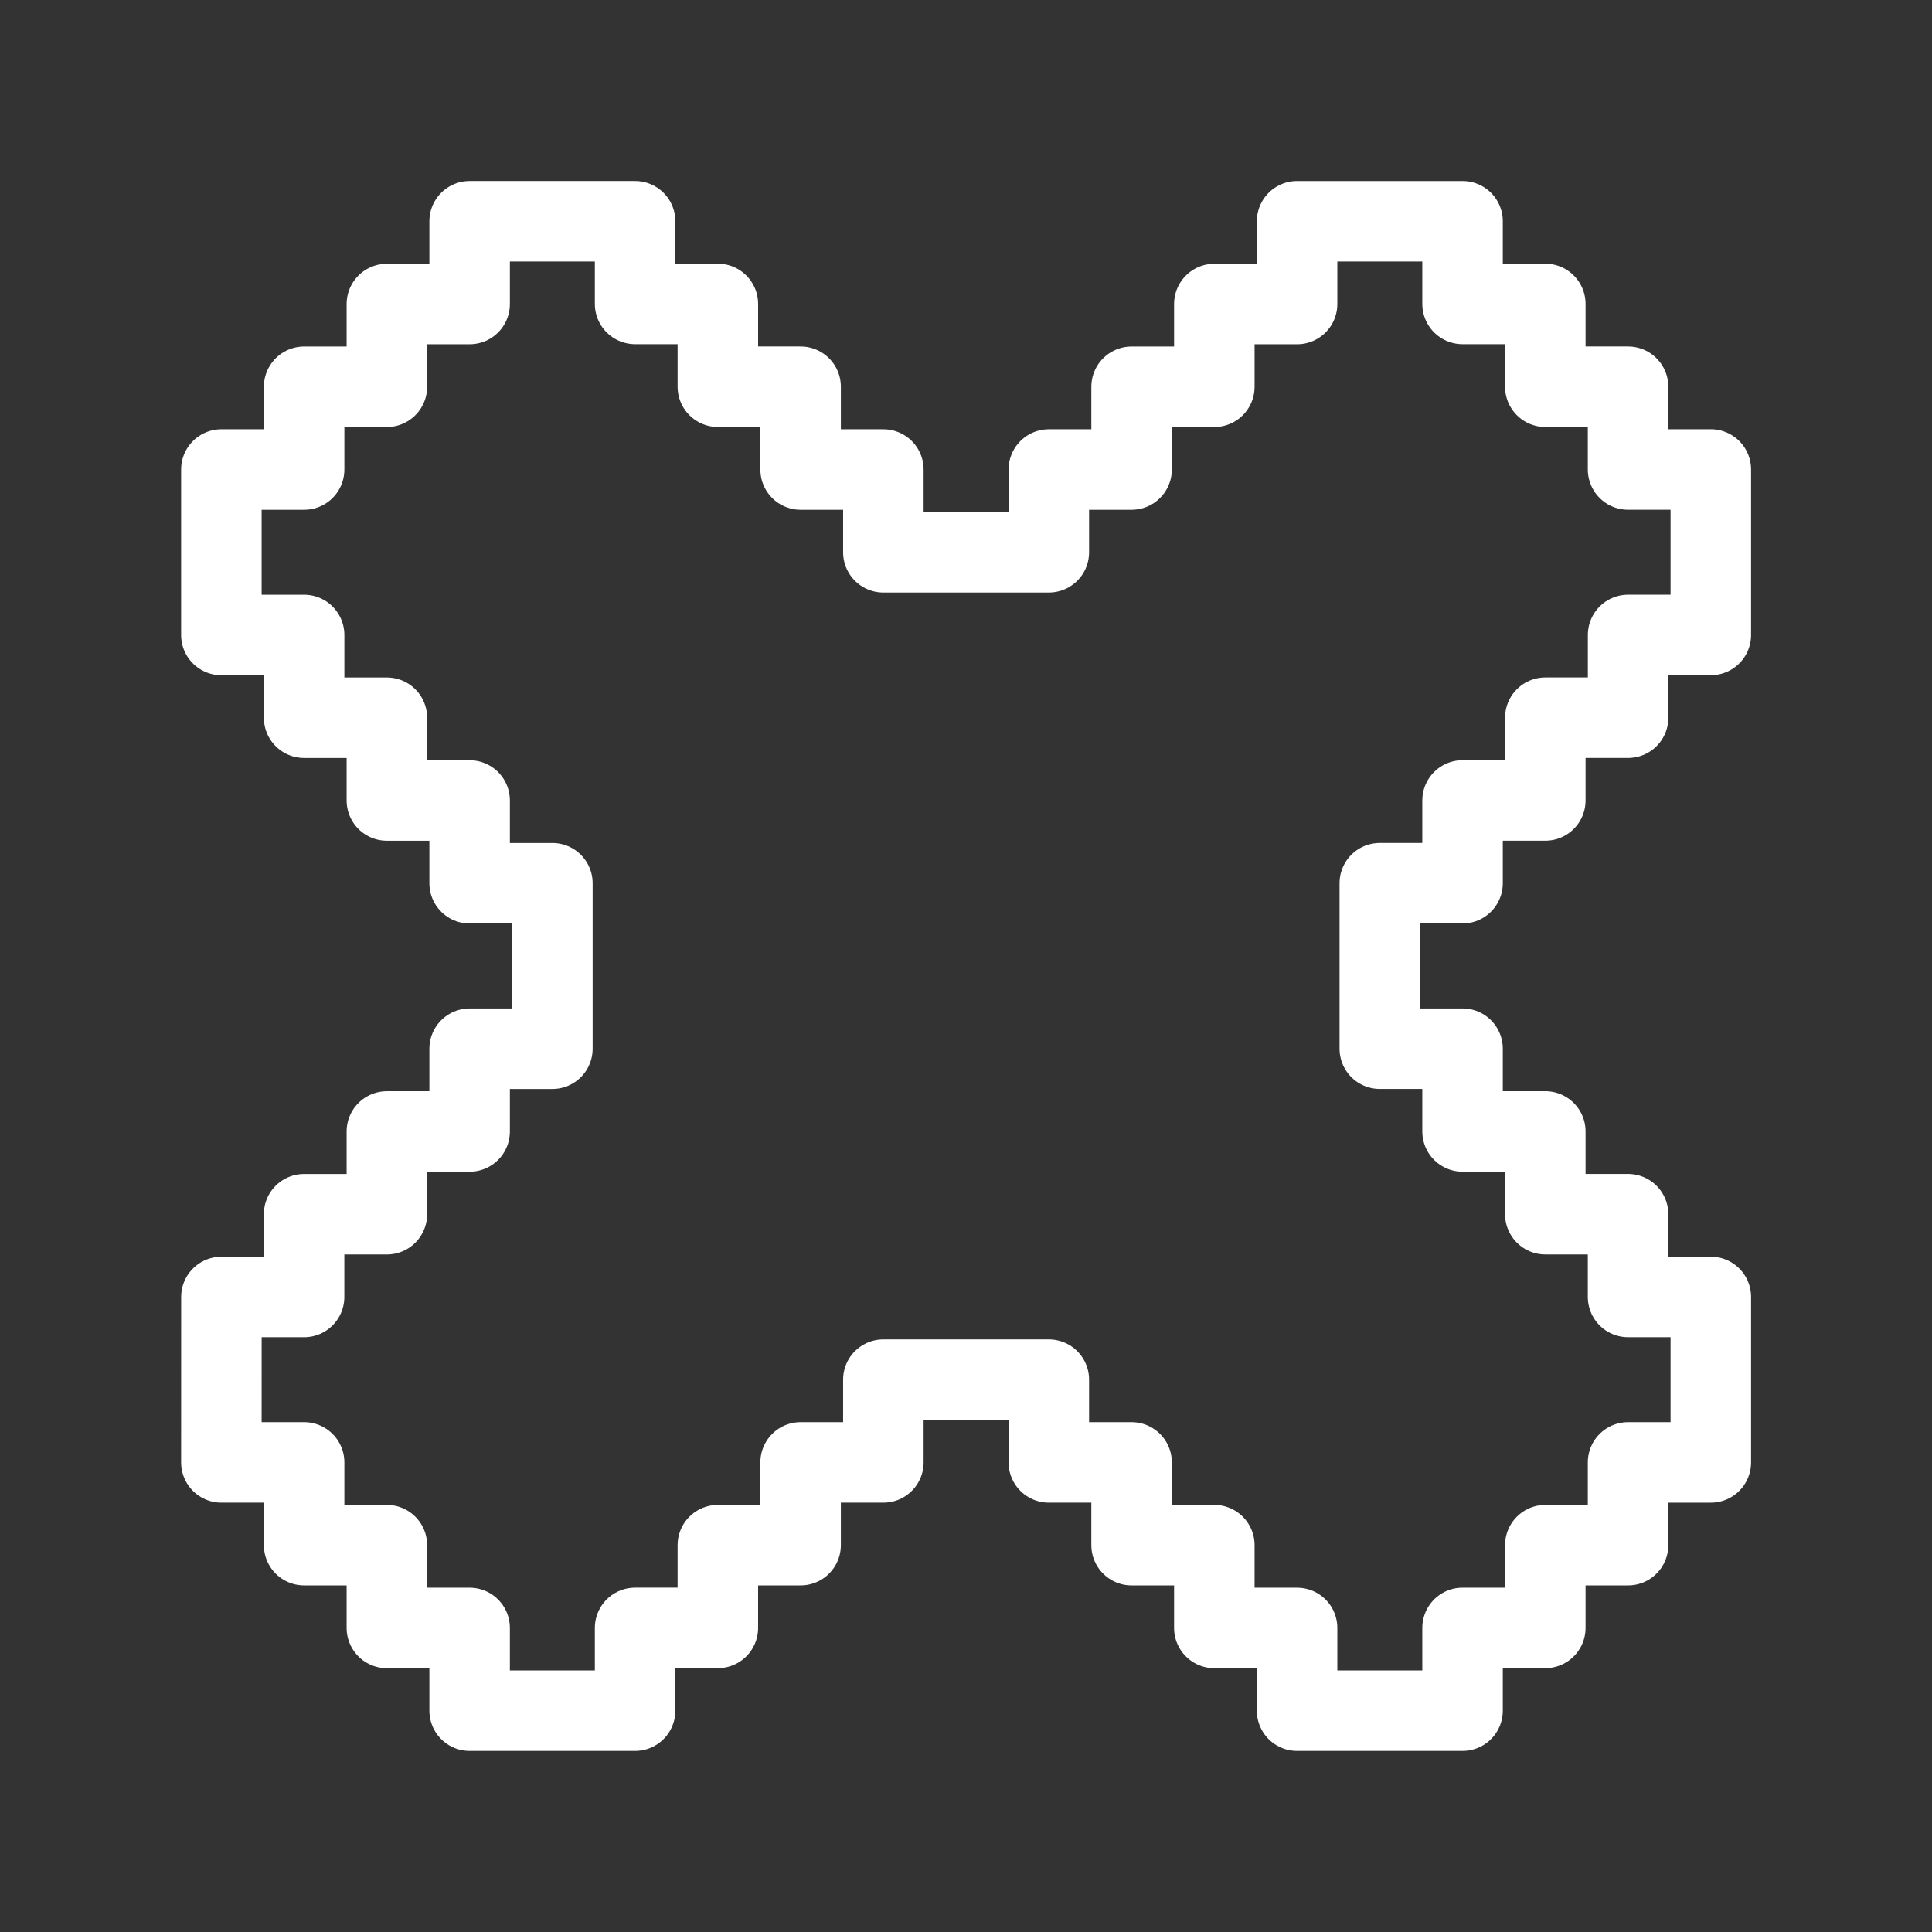 <?xml version="1.0" encoding="UTF-8"?><svg id="b" xmlns="http://www.w3.org/2000/svg" viewBox="0 0 48 48"><rect x="0" y="0" width="48" height="48" fill="#333333" stroke="none"/><defs><style>.d{stroke-width:2px;fill:none;stroke:#fff;stroke-linecap:round;stroke-linejoin:round;}</style></defs><path id="c" class="d" d="m5.5,36.333h2.056v2.056h2.056v2.057h2.056v2.055h4.111v-2.056h2.056v-2.056h2.056v-2.056h2.056v-2.056h4.111v2.056h2.056v2.056h2.056v2.057h2.056v2.055h4.111v-2.056h2.056v-2.056h2.056v-2.056h2.056v-4.111h-2.056v-2.056h-2.056v-2.056h-2.056v-2.056h-2.056v-4.111h2.056v-2.056h2.056v-2.056h2.057v-2.056h2.055v-4.111h-2.056v-2.056h-2.056v-2.057h-2.056v-2.054h-4.111v2.056h-2.056v2.056h-2.056v2.056h-2.056v2.056h-4.111v-2.056h-2.056v-2.057h-2.056v-2.057h-2.056v-2.054h-4.111v2.056h-2.056v2.056h-2.056v2.056h-2.056v4.111h2.056v2.056h2.056v2.056h2.056v2.056h2.056v4.111h-2.056v2.056h-2.056v2.056h-2.057v2.056h-2.054l-.001,4.11Z"/></svg>